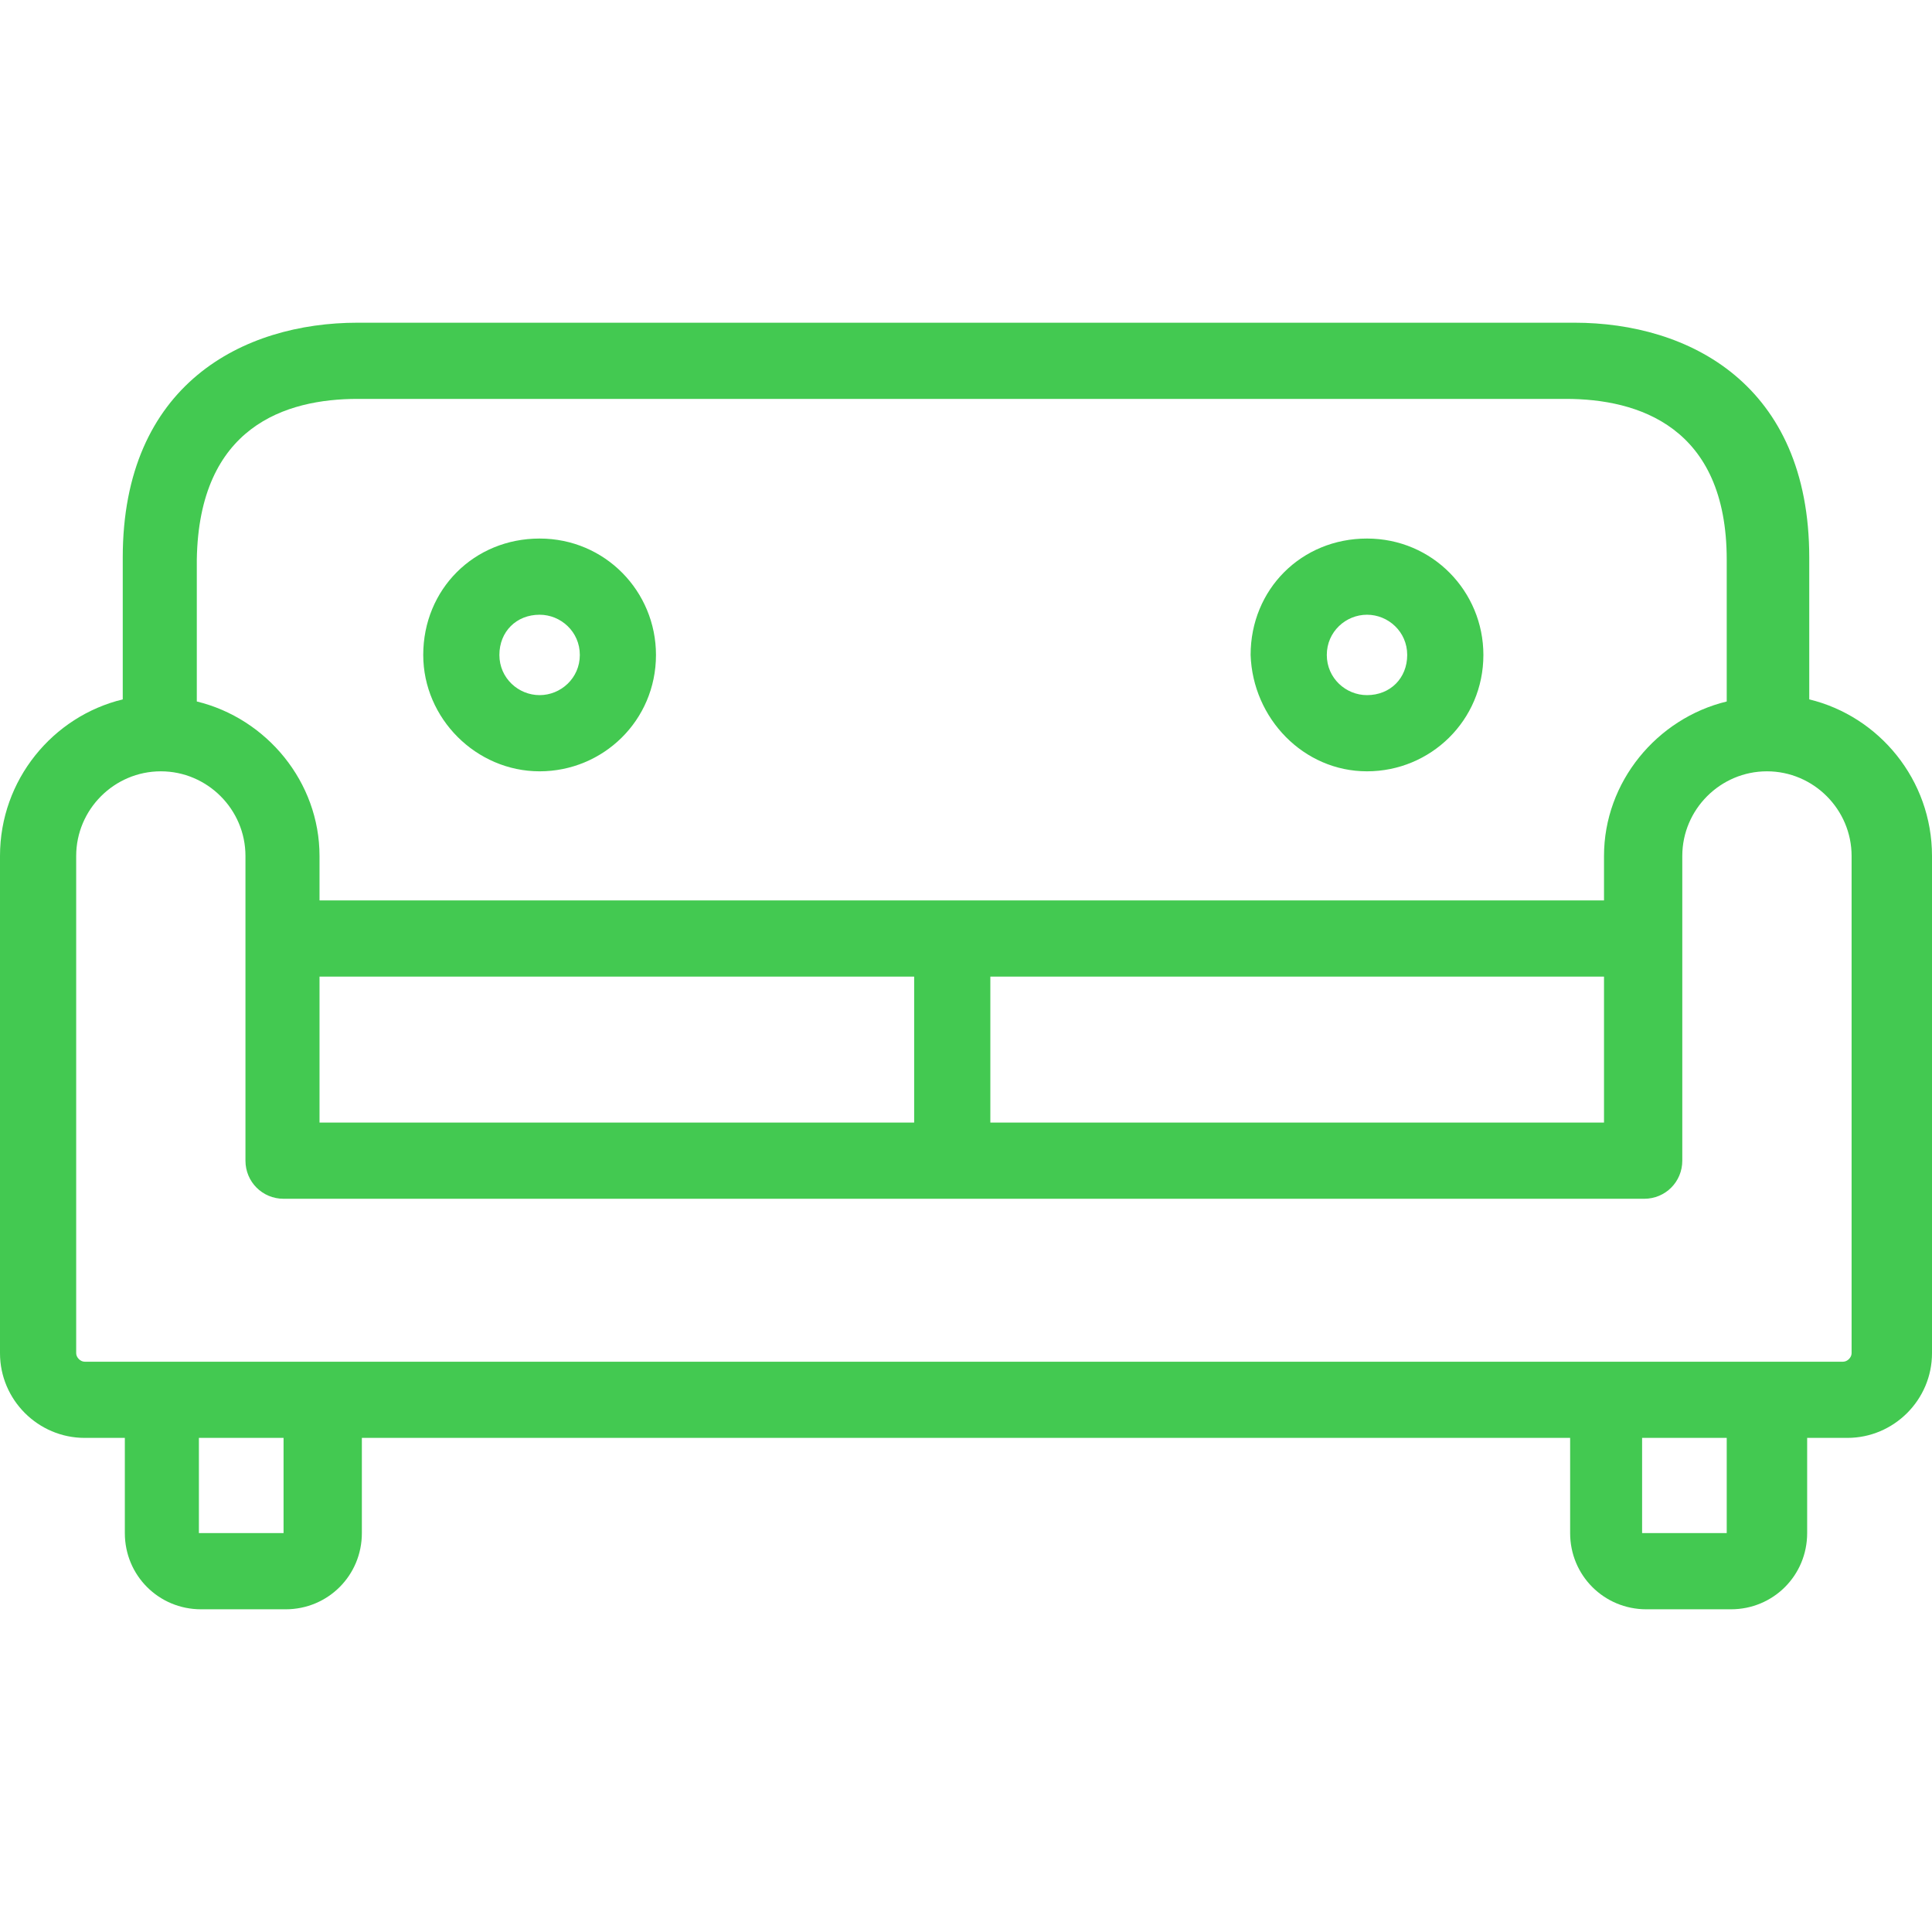 <svg width="60" height="60" viewBox="0 0 60 60" fill="none" xmlns="http://www.w3.org/2000/svg">
<path d="M56.188 21.72V17.317C56.188 11.928 52.443 10.022 48.894 10.022H11.106C7.558 10.022 3.812 11.928 3.812 17.317V21.72C1.643 22.245 0 24.217 0 26.583V42.026C0 43.472 1.183 44.655 2.629 44.655H3.877V47.612C3.877 48.927 4.929 49.978 6.243 49.978H8.872C10.186 49.978 11.238 48.927 11.238 47.612V44.655H48.762V47.612C48.762 48.927 49.814 49.978 51.128 49.978H53.757C55.071 49.978 56.123 48.927 56.123 47.612V44.655H57.371C58.817 44.655 60 43.472 60 42.026V26.583C60 24.217 58.357 22.245 56.188 21.72ZM6.112 17.382C6.177 13.242 8.872 12.388 11.106 12.388H48.631C50.865 12.388 53.625 13.242 53.625 17.382V21.785C51.457 22.311 49.814 24.283 49.814 26.583V27.963H9.923V26.583C9.923 24.283 8.28 22.311 6.112 21.785V17.382ZM49.814 30.329V34.863H30.756V30.329H49.814ZM28.39 30.329V34.863H9.923V30.329H28.39ZM8.806 47.612H6.177V44.655H8.806V47.612ZM53.625 47.612H50.997V44.655H53.625V47.612ZM57.503 42.026C57.503 42.158 57.371 42.289 57.24 42.289H53.691H51.062H8.806H6.177H2.629C2.497 42.289 2.366 42.158 2.366 42.026V26.583C2.366 25.137 3.549 23.954 4.995 23.954C6.44 23.954 7.623 25.137 7.623 26.583V36.046C7.623 36.703 8.149 37.229 8.806 37.229H51.062C51.72 37.229 52.245 36.703 52.245 36.046V26.583C52.245 25.137 53.428 23.954 54.874 23.954C56.32 23.954 57.503 25.137 57.503 26.583V42.026Z" fill="#43C951"/>
<path d="M16.758 16.725C14.721 16.725 13.144 18.302 13.144 20.34C13.144 22.311 14.787 23.954 16.758 23.954C18.73 23.954 20.372 22.377 20.372 20.34C20.372 18.368 18.795 16.725 16.758 16.725ZM16.758 21.588C16.101 21.588 15.509 21.062 15.509 20.34C15.509 19.617 16.035 19.091 16.758 19.091C17.415 19.091 18.007 19.617 18.007 20.34C18.007 21.062 17.415 21.588 16.758 21.588Z" fill="#43C951"/>
<path d="M42.453 16.725C40.416 16.725 38.839 18.302 38.839 20.34C38.905 22.311 40.482 23.954 42.453 23.954C44.425 23.954 46.068 22.377 46.068 20.34C46.068 18.368 44.491 16.725 42.453 16.725ZM42.453 21.588C41.796 21.588 41.205 21.062 41.205 20.34C41.205 19.617 41.796 19.091 42.453 19.091C43.111 19.091 43.702 19.617 43.702 20.34C43.702 21.062 43.176 21.588 42.453 21.588Z" fill="#43C951"/>
</svg>
